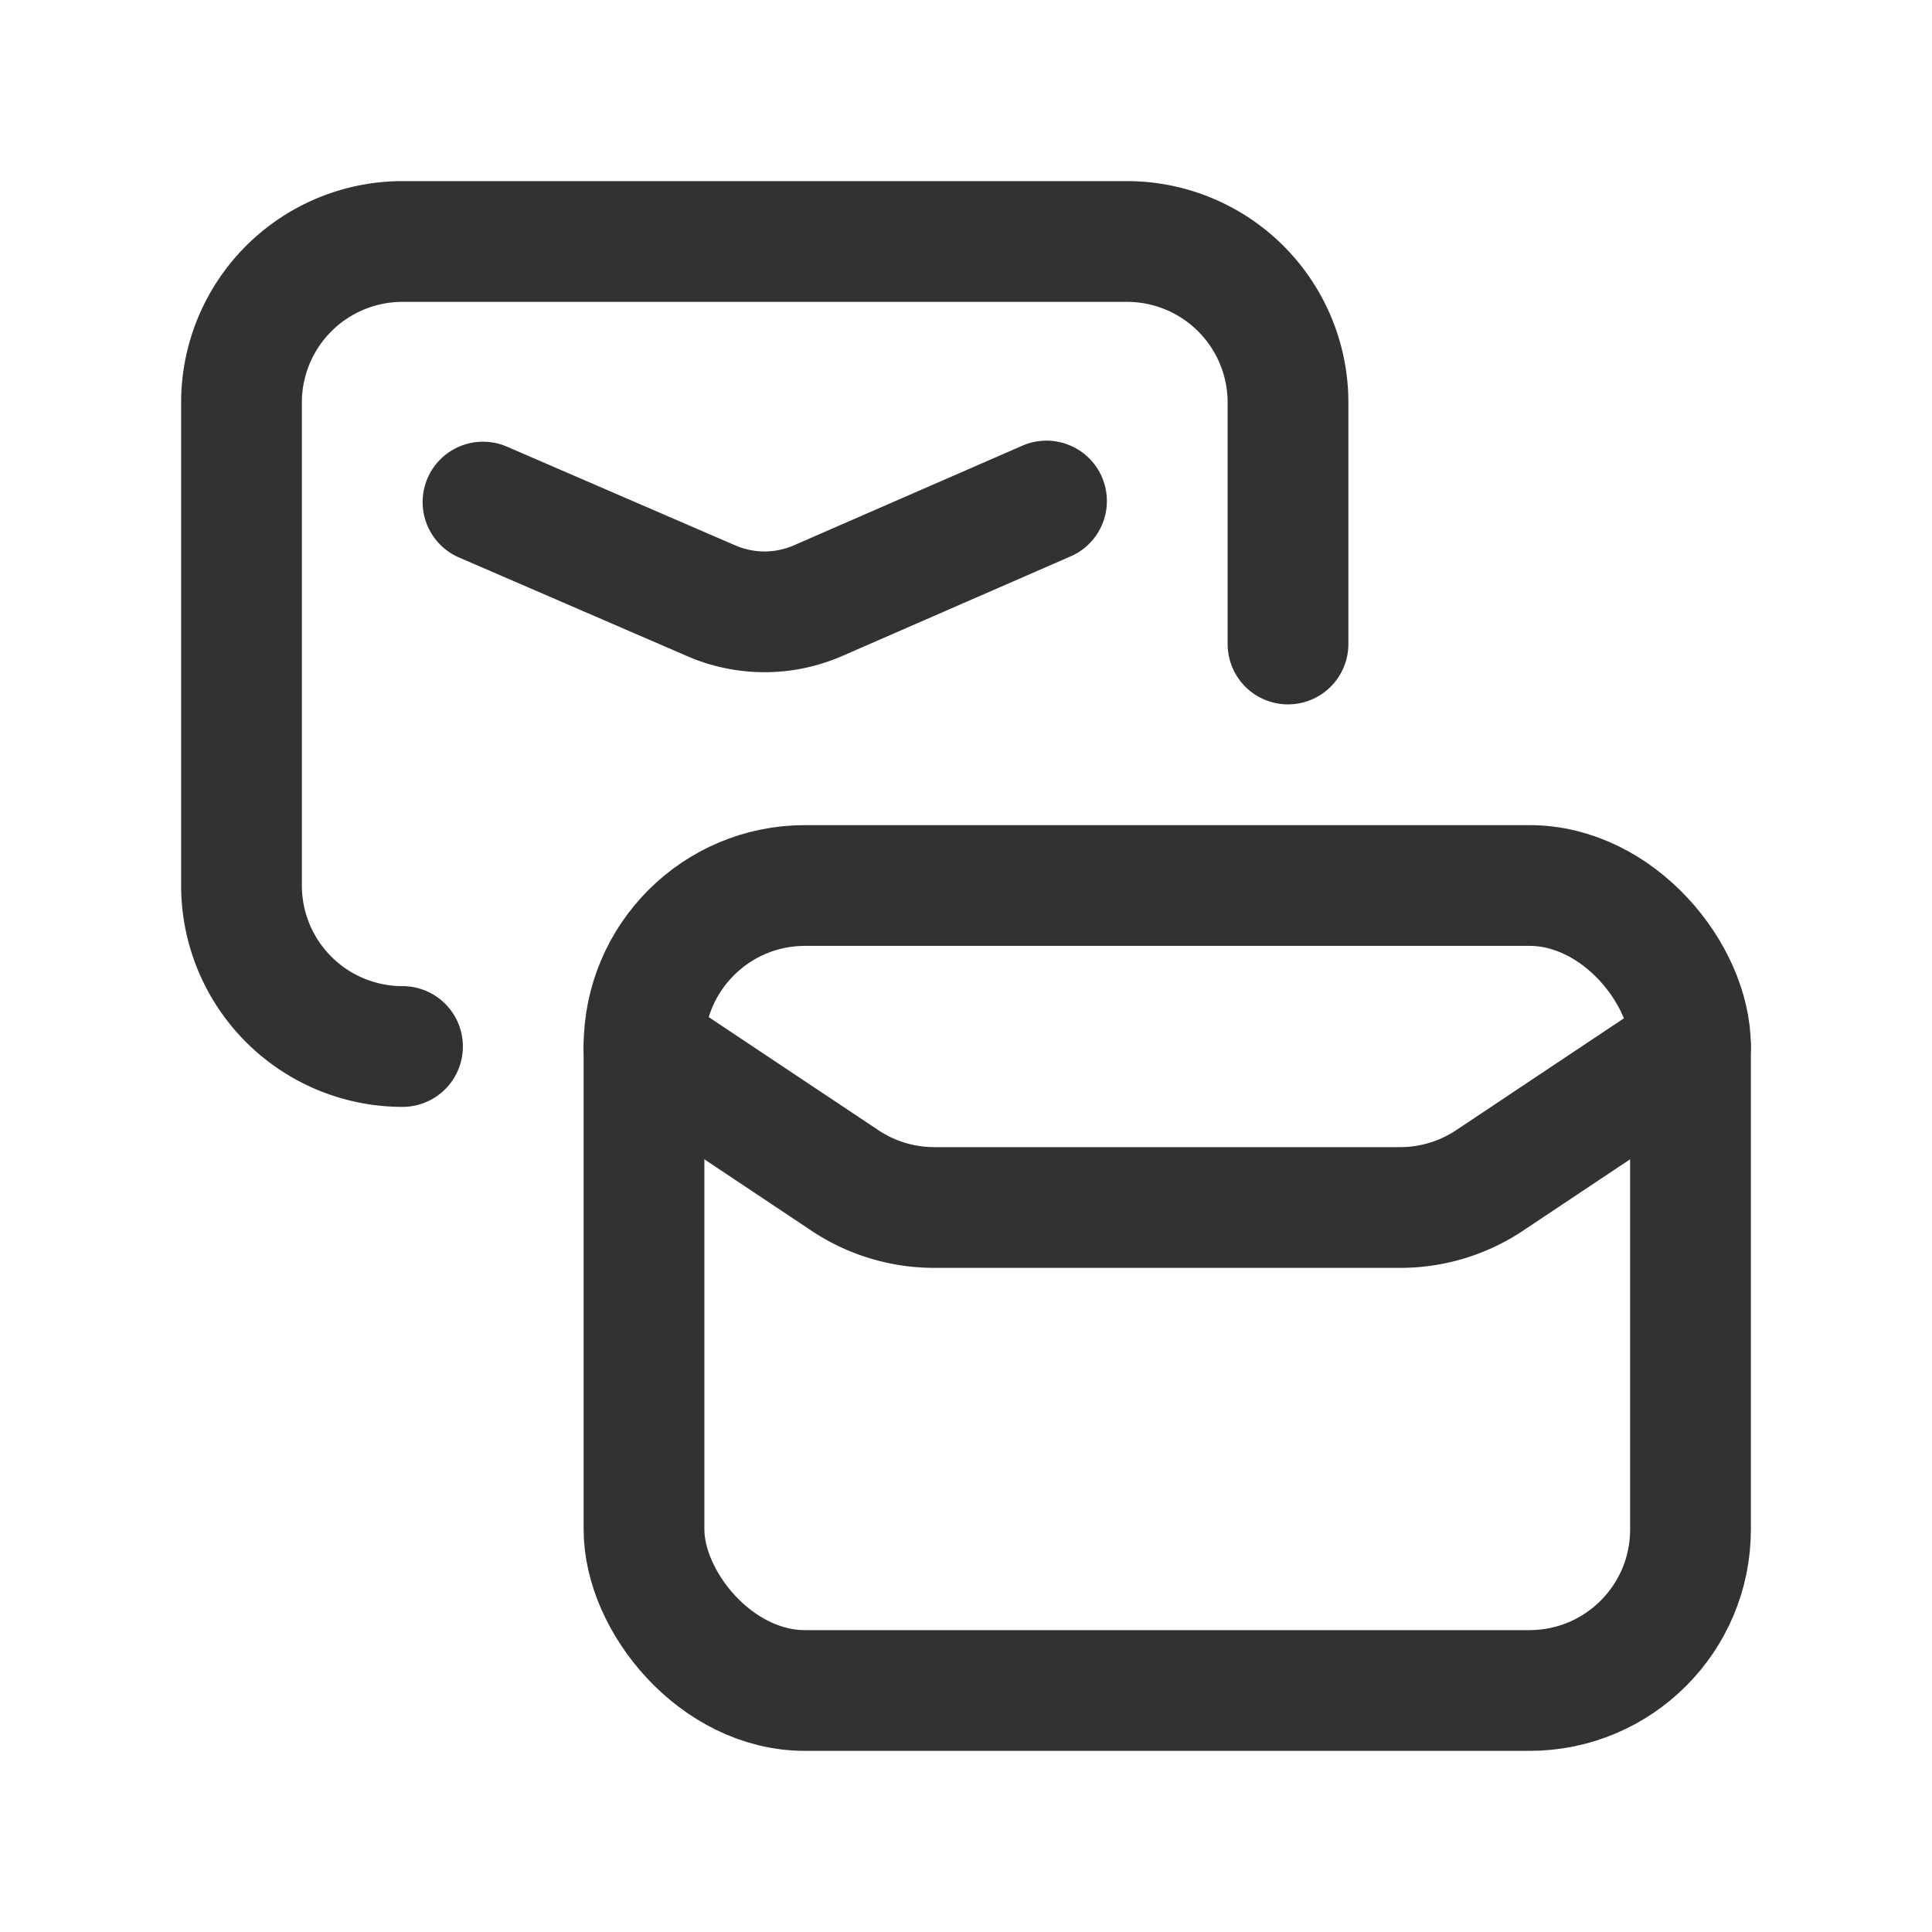 <svg id="Layer_3" data-name="Layer 3" xmlns="http://www.w3.org/2000/svg" viewBox="0 0 24 24"><path d="M5,13H5a2,2,0,0,1-2-2V5A2,2,0,0,1,5,3h9a2,2,0,0,1,2,2V8" fill="none" stroke="#323232" stroke-linecap="round" stroke-linejoin="round" stroke-width="1.5"/><path d="M13,6.224,10.161,7.462a1.661,1.661,0,0,1-1.323.002L6,6.237" fill="none" stroke="#323232" stroke-linecap="round" stroke-linejoin="round" stroke-width="1.5"/><path d="M8,13l2.496,1.664A2,2,0,0,0,11.606,15h5.789a2,2,0,0,0,1.109-.336L21,13" fill="none" stroke="#323232" stroke-linecap="round" stroke-linejoin="round" stroke-width="1.5"/><rect x="8" y="11" width="13" height="10" rx="2" stroke-width="1.5" stroke="#323232" stroke-linecap="round" stroke-linejoin="round" fill="none"/><path d="M0,0H24V24H0Z" fill="none"/></svg>